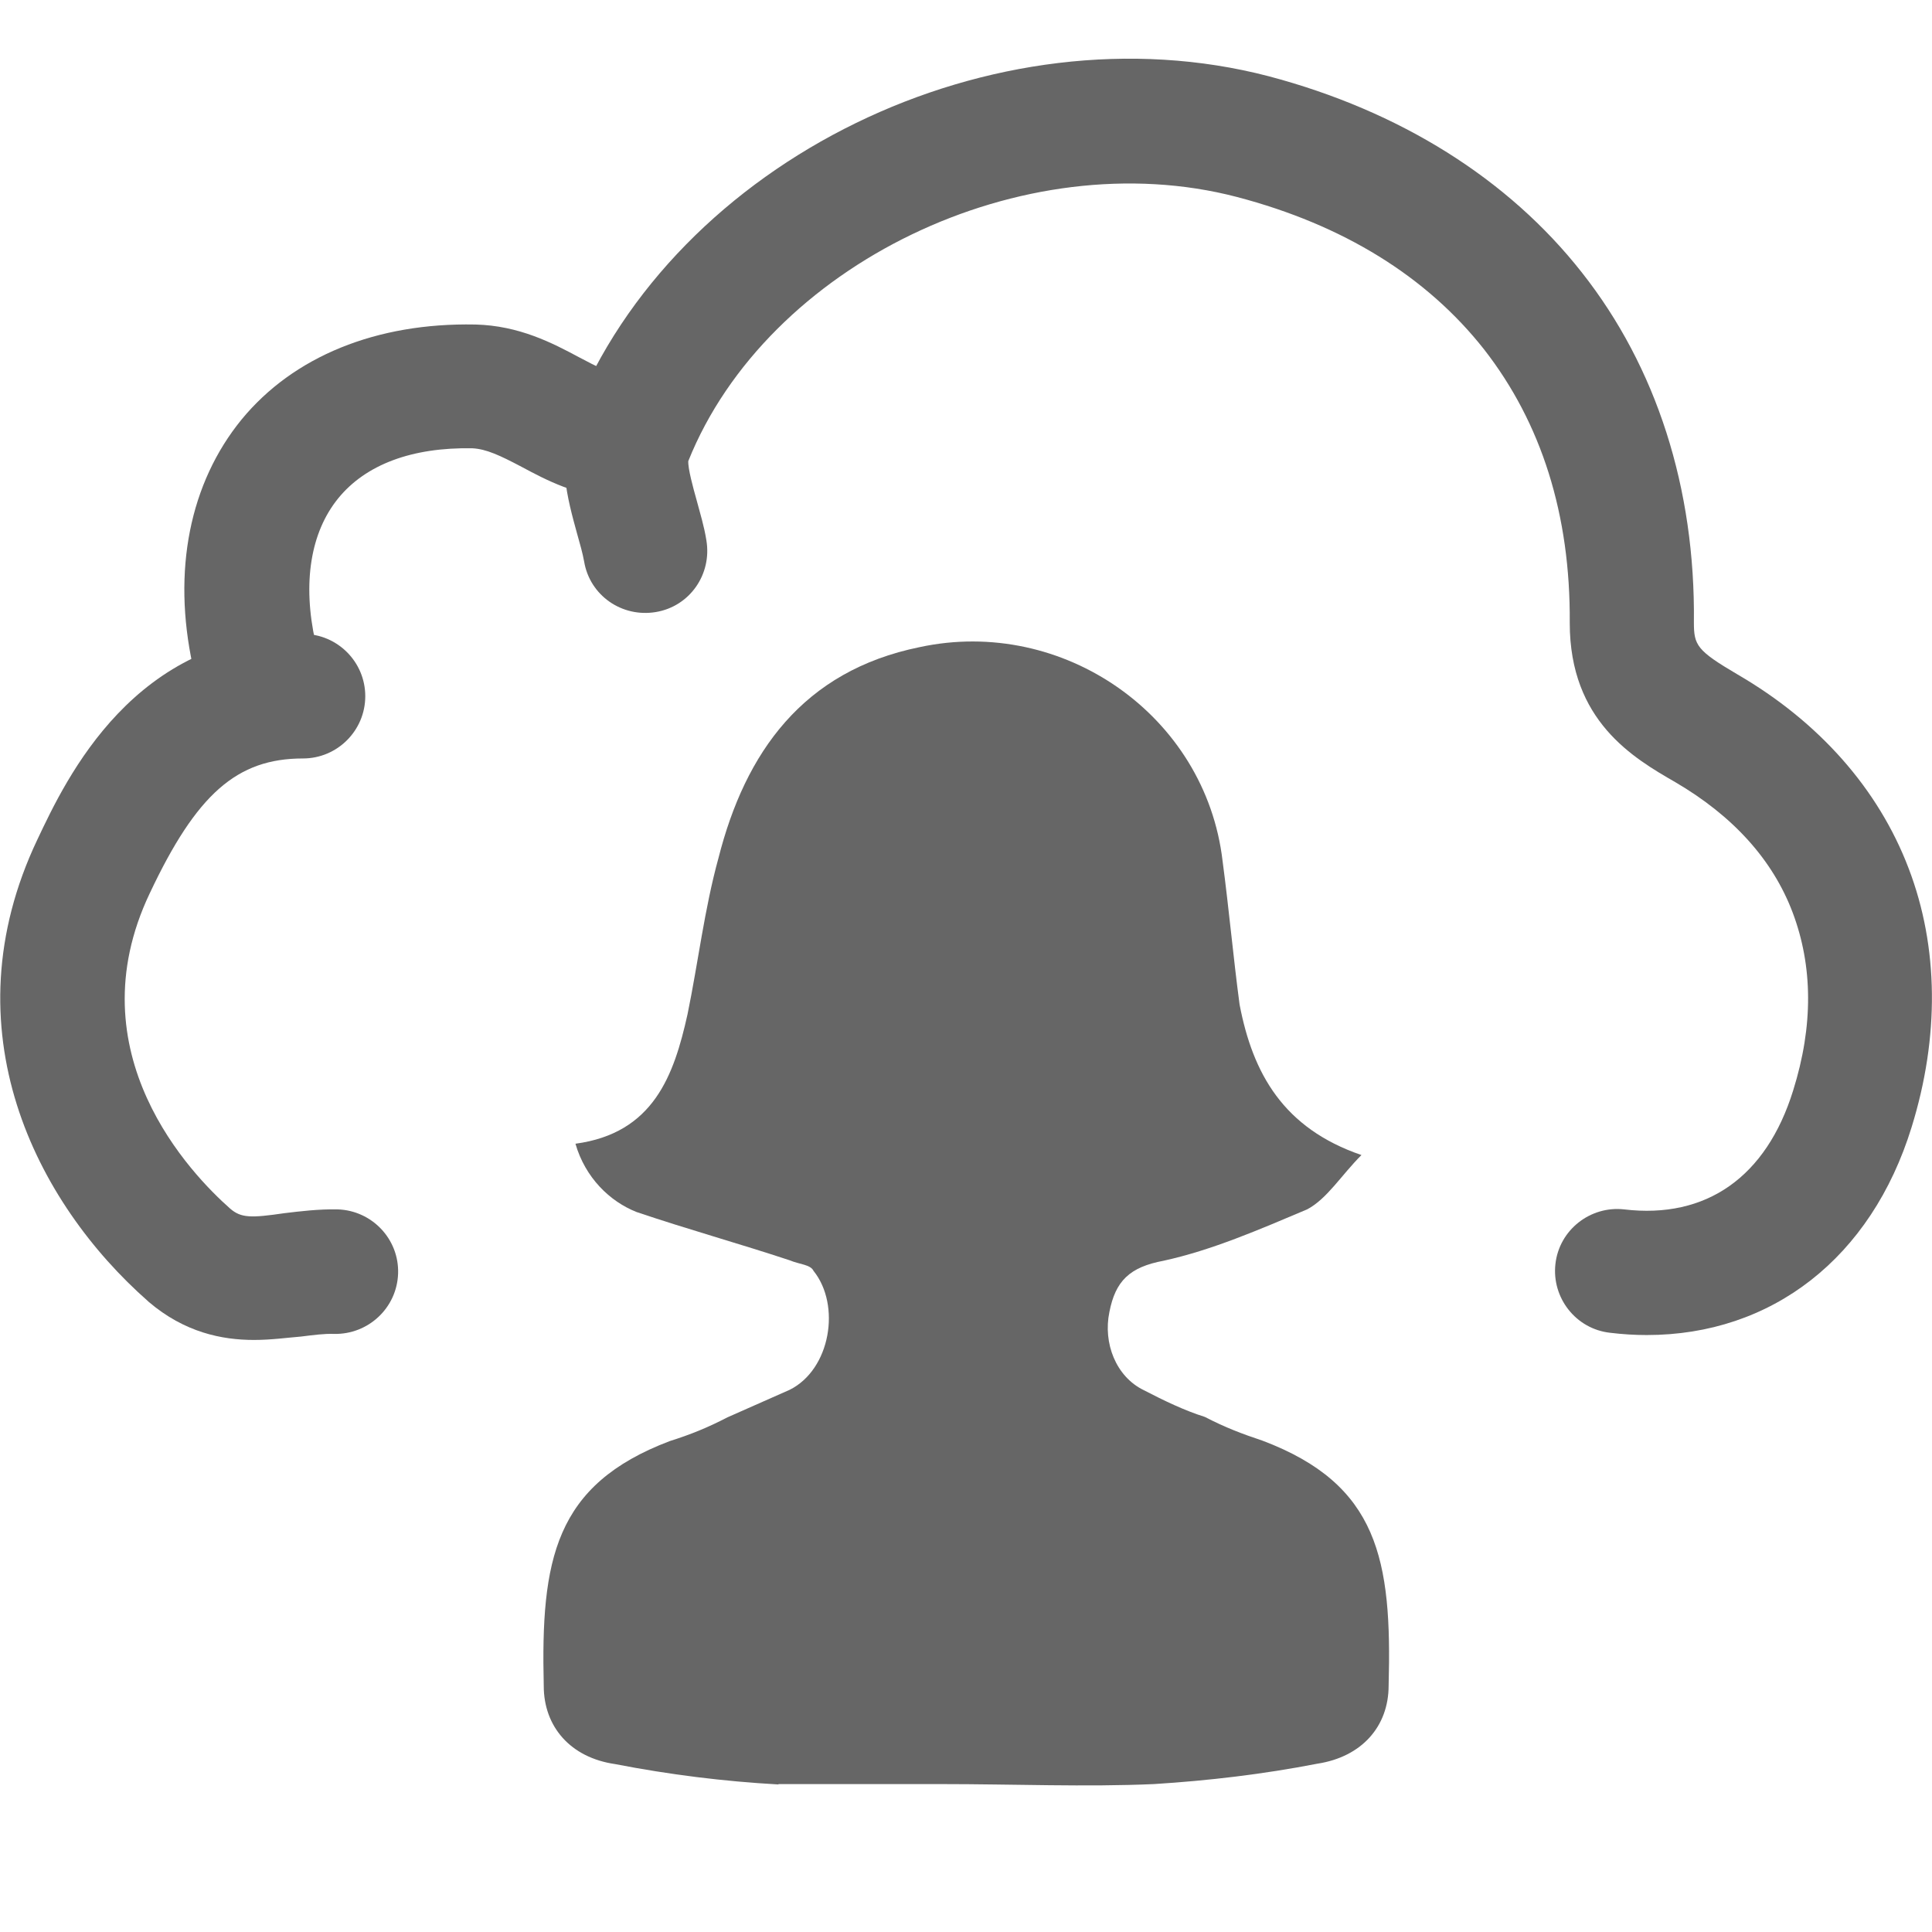 <?xml version="1.0" encoding="utf-8"?>
<!-- Generator: Adobe Illustrator 19.2.1, SVG Export Plug-In . SVG Version: 6.00 Build 0)  -->
<svg version="1.1" id="Layer_1" xmlns="http://www.w3.org/2000/svg" xmlns:xlink="http://www.w3.org/1999/xlink" x="0px" y="0px"
	 viewBox="0 0 512 512" style="enable-background:new 0 0 512 512;" xml:space="preserve">
<style type="text/css">
	.st0{fill:#666666;}
</style>
<g>
	<path class="st0" d="M436.4,353.8c-3.2,0-6.4-0.2-9.7-0.6c-9.1-1-15.5-9.3-14.5-18.2c1-9.1,9.3-15.5,18.2-14.5
		c21.8,2.6,37.7-8.6,44.8-31.5c5.4-17.2,5.2-33-0.1-47.1s-15.9-25.7-31.1-34.6c-11.1-6.4-28-16.2-28-42.2v-0.1
		c0.2-28.6-7.5-52.9-22.7-72.4c-15.2-19.3-37.3-33-65.5-40.4c-56.7-14.8-124.5,17.9-145.4,70c-0.1,2,1.3,7.1,2.2,10.3
		c0.9,3.4,2,6.9,2.6,10.7c1.5,9-4.4,17.5-13.4,19c-9,1.5-17.5-4.4-19-13.4c-0.4-2.2-1.1-4.7-1.9-7.5c-2.5-9.1-5.6-20.2-1-31.2
		c27-67.8,111.4-108.9,184.3-89.9c34.8,9.2,63.5,27.2,83,52c19.8,25.1,30.1,57.2,29.7,92.8c0,6,0.8,7.4,11.5,13.7
		c21.7,12.6,37.4,30.4,45.4,51.4c8,20.9,8.2,44.7,0.8,68.6C495.9,333.4,469.5,353.8,436.4,353.8z M182.4,121.9L182.4,121.9z"/>
	<path class="st0" d="M67.3,355.1c-8.5,0-18.4-2-27.9-10.1l-0.1-0.1C9.5,318.7-14,272.8,9.9,222.5c7.7-16.3,25.7-54.5,70.4-54.5
		c9.1,0,16.5,7.4,16.5,16.5c0,9.1-7.4,16.5-16.5,16.5c-17.5,0-28.2,9.4-40.6,35.7c-20.2,42.4,11.1,74.6,21.3,83.6
		c2.9,2.5,5.5,2.5,14.4,1.2c4.2-0.5,9-1.1,14.1-1c9.1,0.3,16.3,7.9,16,17s-7.9,16.2-17,16c-2.5-0.1-5.5,0.3-8.7,0.7
		C76.1,354.5,71.9,355.1,67.3,355.1z"/>
	<path class="st0" d="M67.4,198.9c-9.1,0-16.5-7.4-16.5-16.5c0-1.4,0.1-2.7,0.1-3.8c0-0.7,0.1-1.6,0.1-2.1
		c-5.5-25.3-0.8-48.5,12.9-65.3C77.8,94.4,99.8,85.5,125.9,86h0.1c11.6,0.3,20.4,4.9,27.5,8.7c4.7,2.5,8.4,4.4,11.8,4.6
		c9.1,0.5,16,8.3,15.4,17.4c-0.5,9.1-8.3,16-17.4,15.4c-10.4-0.6-18.6-4.9-25.1-8.4c-5.7-3-9.3-4.7-13-4.9
		c-16-0.3-28.3,4.3-35.6,13.3c-7.3,9-9.5,22.4-6,38.1c0.1,0.3,0.1,0.6,0.2,0.8c0.6,3.4,0.4,6.6,0.3,9.1c0,0.8-0.1,1.6-0.1,2.3
		C83.9,191.5,76.5,198.9,67.4,198.9z"/>
	<path vector-effect="non-scaling-stroke" class="st0" d="M206.3,472.9c-14.4-0.8-28.9-2.6-43.3-5.4c-11.8-1.7-18.9-9.9-18.9-20.7
		c-0.8-33.4,2.8-53.3,33.4-64.9c5.4-1.7,9.9-3.5,15.3-6.3l16.5-7.3c10.8-5.4,13.6-22.4,6.3-31.5c-0.8-1.7-3.7-1.7-6.3-2.8
		c-13.6-4.5-27-8.2-40.6-12.8c-7.1-2.8-13.6-9.1-16.2-18.1c20.7-2.8,26.1-18.1,29.7-34.3c2.8-13.6,4.5-28,8.2-41.4
		c7.1-28,22.4-49.6,53.3-55.9c38-8.2,75.8,18.1,80.3,56.7c1.7,12.8,2.8,25.2,4.5,38c3.5,18.3,11.6,32.8,32.3,39.9
		c-5.4,5.4-9.1,11.6-14.4,14.4c-12.8,5.4-25.2,10.8-38,13.6c-9.1,1.7-12.8,5.4-14.4,13.6c-1.7,8.2,1.7,17.1,9.1,20.7
		c5.4,2.8,10.8,5.4,16.2,7.1c5.4,2.8,9.9,4.5,15.3,6.3c30.7,11.6,34.3,31.5,33.4,64.9c0,10.8-7.1,18.9-18.9,20.7
		c-14.4,2.8-28.9,4.5-43.3,5.4c-18.1,0.8-36.8,0-56.7,0H206.3z"/>
</g>
</svg>
